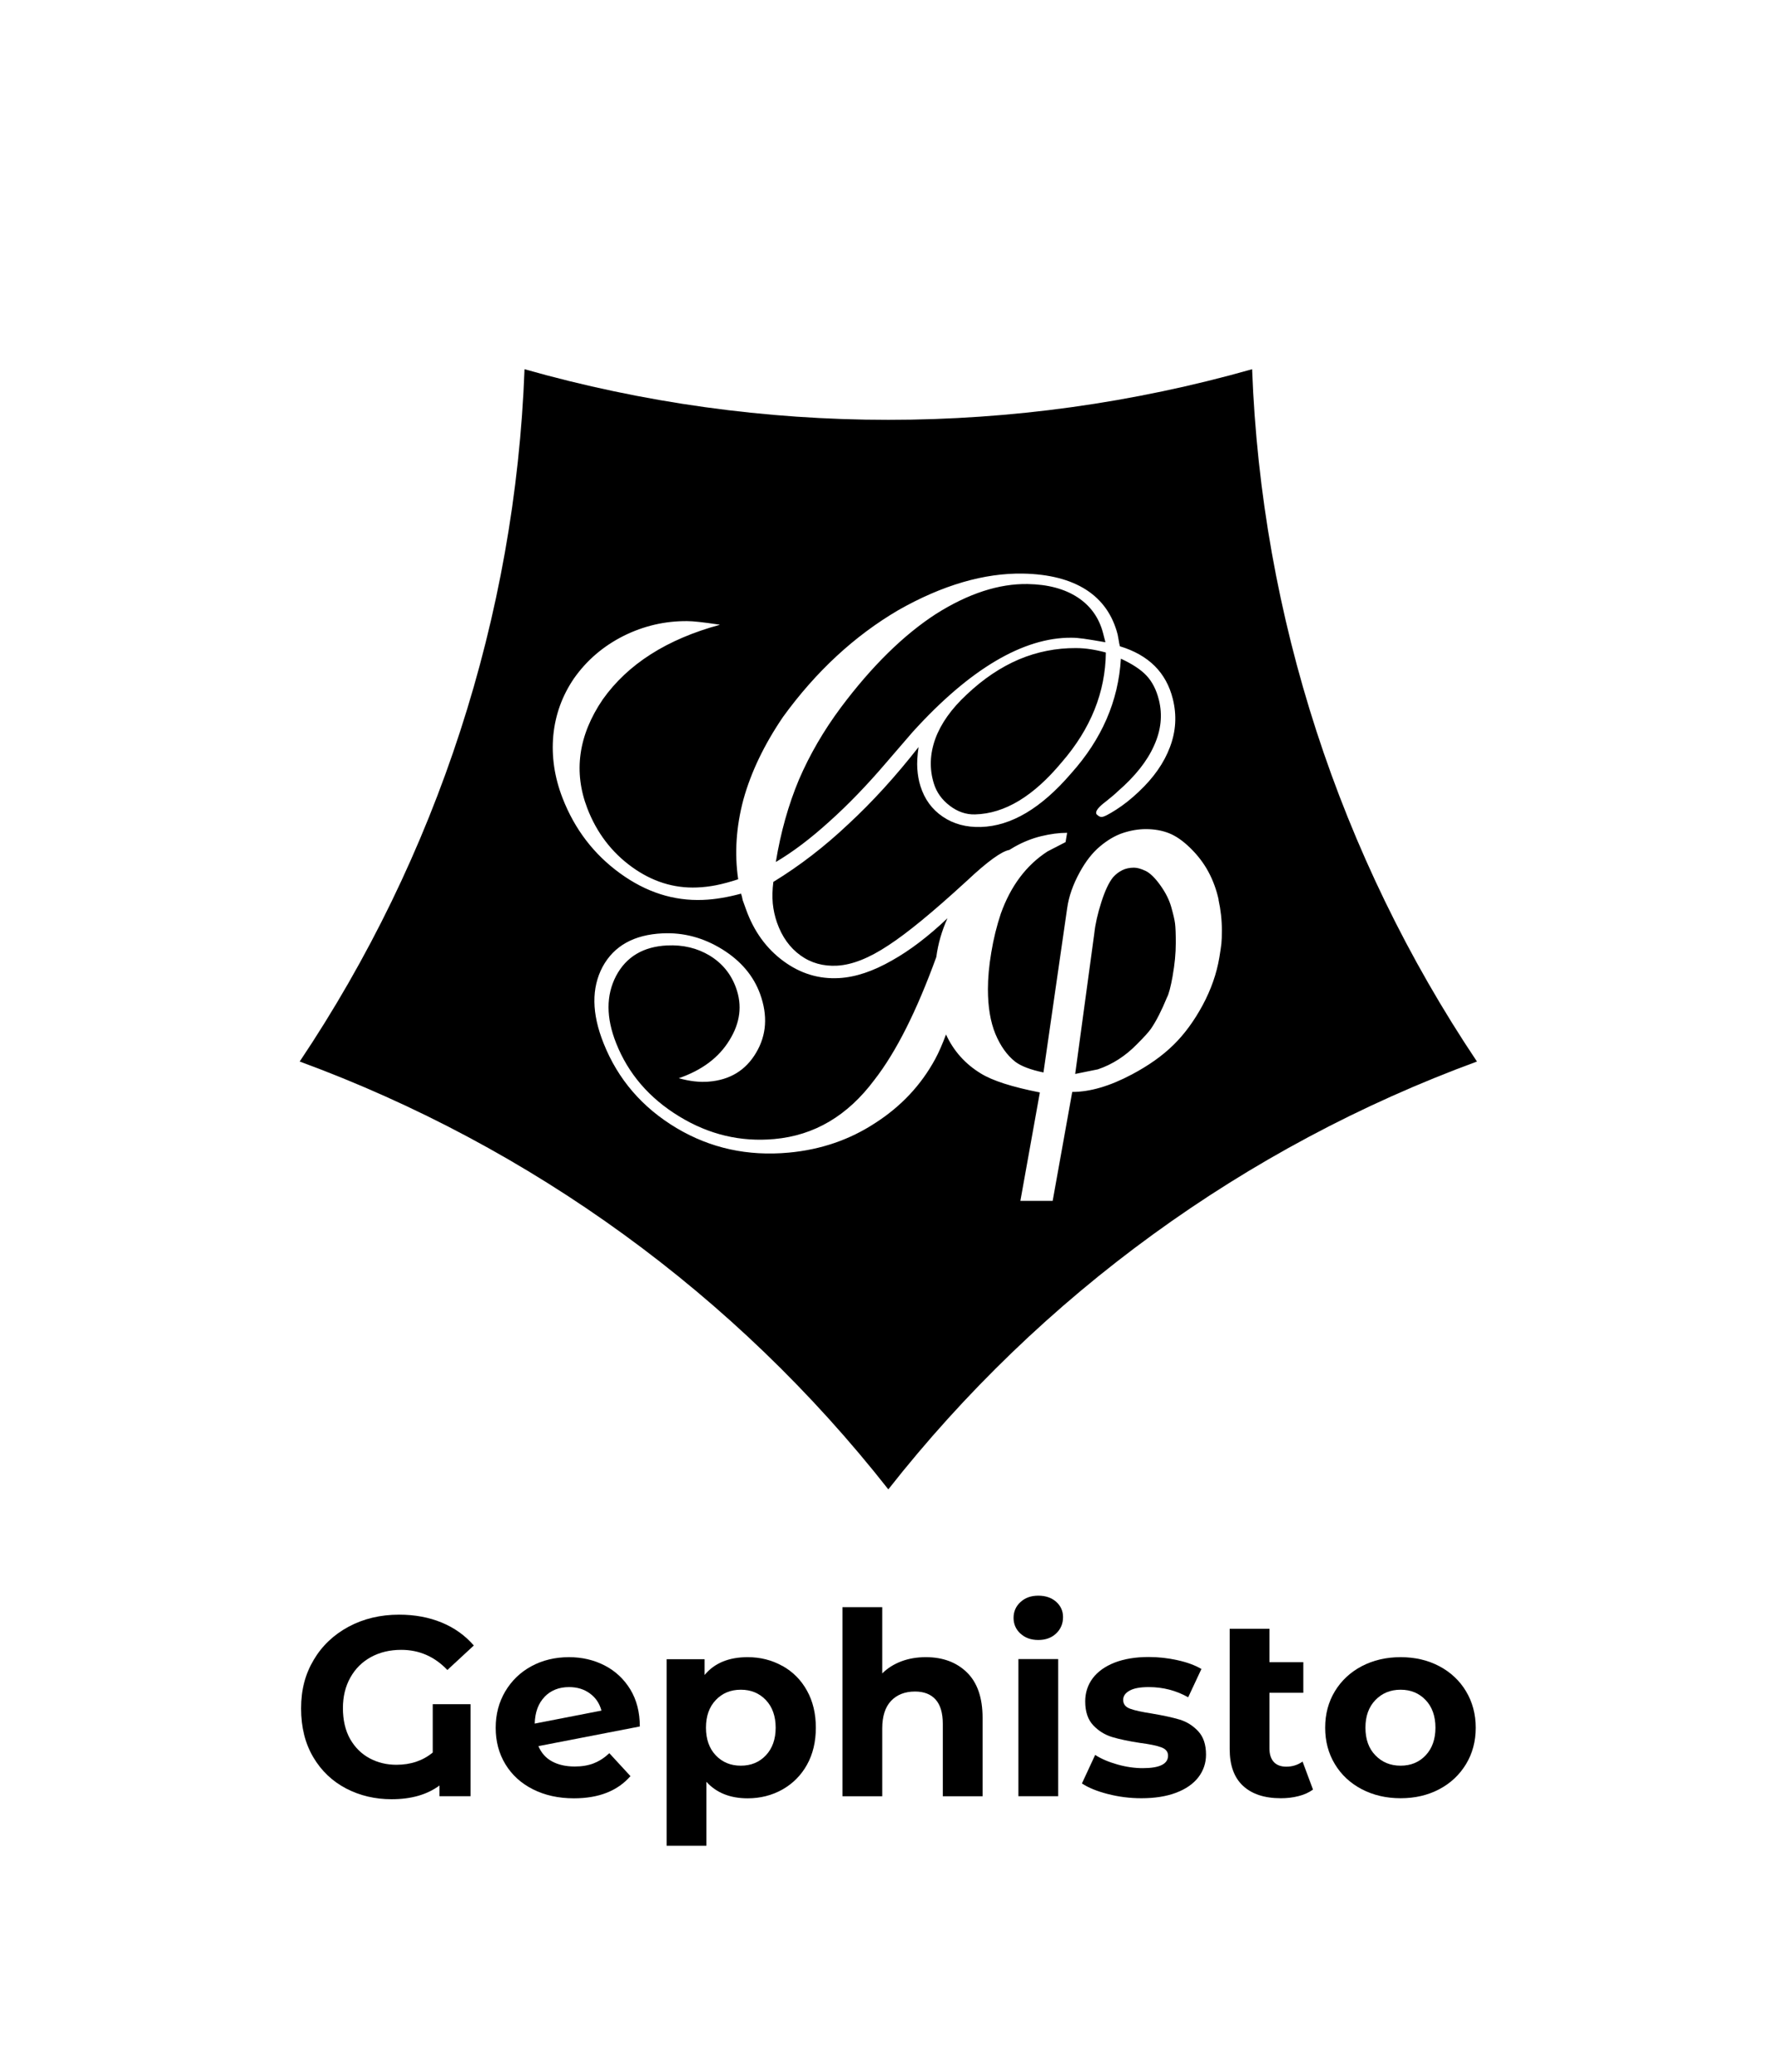 <?xml version="1.0" encoding="UTF-8"?>
<svg xmlns="http://www.w3.org/2000/svg" viewBox="0 0 216 252">
  <defs>
    <style>
      .cls-1 {
        fill: #fff;
      }
    </style>
  </defs>
  <g id="Background">
    <rect class="cls-1" width="216" height="252"/>
  </g>
  <g id="Logo">
    <path d="M108.1,181.16h0c-18.59-23.66-43.39-41.67-71.63-52.04h0s0,0,0,0c16.75-24.99,26.23-54.14,27.36-84.21h0s0,0,0,0c28.94,8.21,59.6,8.21,88.54,0h0s0,0,0,0c1.13,30.06,10.61,59.22,27.36,84.21h0s0,0,0,0c-28.24,10.37-53.04,28.39-71.63,52.04h0Z"/>
    <path class="cls-1" d="M148.3,109.45c-.27-1.23-.69-2.37-1.25-3.41-.56-1.04-1.29-2-2.19-2.88-.9-.88-1.76-1.48-2.6-1.81-.83-.33-1.77-.5-2.82-.5-.92,0-1.85.16-2.79.47-.94.31-1.87.86-2.79,1.63-.92.77-1.73,1.81-2.44,3.1-.83,1.5-1.36,2.98-1.56,4.45l-2.88,19.95c-1.58-.33-2.73-.77-3.44-1.31-1-.79-1.8-1.92-2.41-3.38-.6-1.46-.91-3.27-.91-5.44,0-1.33.13-2.82.41-4.47.27-1.65.66-3.22,1.16-4.72,1.21-3.38,3.11-5.9,5.69-7.57.71-.37,1.44-.75,2.19-1.13l.19-1.13c-1,0-2.05.14-3.16.41-1.11.27-2.18.7-3.22,1.28-.22.13-.44.26-.65.39-.95.17-2.67,1.41-5.18,3.77l-.21.19c-3.91,3.58-7.01,6.14-9.35,7.66-2.32,1.54-4.39,2.36-6.22,2.46-1.68.09-3.17-.32-4.46-1.25-1.29-.93-2.25-2.26-2.86-4-.26-.75-.43-1.52-.51-2.32-.07-.8-.05-1.68.07-2.62,3.21-1.96,6.25-4.31,9.13-7.03,2.92-2.7,5.76-5.82,8.54-9.37-.15,1.03-.2,1.91-.15,2.65.05.74.17,1.44.38,2.1.5,1.59,1.4,2.83,2.72,3.72,1.31.89,2.85,1.3,4.63,1.25,3.71-.11,7.35-2.29,10.98-6.51,3.73-4.16,5.76-8.8,6.06-13.96,1.39.64,2.44,1.33,3.13,2.07.69.74,1.19,1.72,1.49,2.92.47,1.86.27,3.72-.59,5.6-.84,1.89-2.32,3.74-4.41,5.55-.34.33-.81.73-1.42,1.21-.89.67-1.29,1.16-1.2,1.48.02.09.11.18.26.28.15.1.28.15.4.14.27,0,.87-.31,1.79-.9.92-.59,1.84-1.32,2.74-2.18,1.8-1.69,3.06-3.49,3.78-5.41.73-1.92.85-3.87.35-5.87-.4-1.6-1.13-2.93-2.2-4-1.08-1.07-2.49-1.87-4.24-2.4-.06-.23-.11-.5-.16-.82-.05-.32-.09-.52-.11-.6-.61-2.38-1.89-4.2-3.83-5.45-1.95-1.25-4.52-1.91-7.69-1.97-4.69-.08-9.78,1.38-15.18,4.45-5.32,3.12-10,7.44-14.02,12.98-2.3,3.38-3.9,6.73-4.82,10.04-.89,3.33-1.1,6.57-.64,9.71-.97.32-1.86.56-2.66.72-.8.16-1.59.25-2.36.28-2.82.11-5.46-.72-7.92-2.5-2.47-1.79-4.28-4.17-5.42-7.13-1.7-4.43-1.1-8.86,1.87-13.23,3.06-4.32,7.82-7.34,14.25-9.09-.07-.03-.16-.05-.25-.05-1.75-.26-2.99-.4-3.72-.4-2.68-.02-5.27.57-7.74,1.8-2.46,1.24-4.48,2.96-6.04,5.18-1.43,2.1-2.27,4.42-2.51,6.95-.23,2.54.15,5.08,1.13,7.6,1.47,3.78,3.8,6.83,7,9.15,3.17,2.3,6.52,3.37,10.08,3.23.77-.03,1.53-.11,2.28-.24.75-.12,1.54-.3,2.36-.52.08.22.14.48.2.8.03.1.06.16.07.19l.34.94c.95,2.65,2.47,4.75,4.54,6.27,2.06,1.52,4.32,2.21,6.78,2.07,2-.11,4.14-.83,6.43-2.14,2.2-1.23,4.45-2.95,6.76-5.14-.68,1.5-1.14,3.07-1.36,4.72-2.37,6.51-4.86,11.51-7.54,14.95-3.24,4.34-7.28,6.75-12.18,7.19-4.1.37-7.94-.54-11.56-2.75-3.65-2.22-6.21-5.2-7.68-8.91-1.23-3.09-1.24-5.82-.01-8.18,1.24-2.34,3.32-3.57,6.22-3.71,1.93-.09,3.66.32,5.18,1.24,1.51.92,2.57,2.21,3.18,3.87.8,2.17.53,4.3-.78,6.41-1.29,2.12-3.35,3.66-6.17,4.63.65.18,1.28.31,1.89.38.61.07,1.18.08,1.71.04,2.62-.2,4.55-1.38,5.81-3.52,1.27-2.13,1.44-4.51.49-7.14-.81-2.22-2.34-4.03-4.61-5.44-2.28-1.41-4.7-2.06-7.26-1.94-3.47.16-5.91,1.51-7.3,4.07-1.37,2.58-1.33,5.68.12,9.3,1.75,4.4,4.73,7.84,8.89,10.32,4.12,2.45,8.66,3.44,13.65,2.98,3.91-.36,7.42-1.57,10.53-3.61,3.14-2.02,5.57-4.61,7.29-7.78.44-.81.87-1.81,1.31-2.98.92,2,2.33,3.58,4.23,4.74,1.42.88,3.82,1.65,7.19,2.31l-2.37,13.19h3.93s2.38-13.25,2.38-13.25c2.17,0,4.59-.71,7.26-2.13,2.04-1.08,3.73-2.28,5.07-3.6,1.34-1.31,2.51-2.92,3.54-4.82,1.02-1.9,1.7-3.83,2.03-5.79.12-.75.21-1.31.25-1.69.04-.38.06-.92.06-1.63,0-1.25-.14-2.49-.41-3.72ZM129.2,92.72c-3.43,4.12-6.92,6.25-10.55,6.34-1.09.03-2.11-.32-3.07-1.05-.96-.73-1.61-1.63-1.94-2.71-.55-1.77-.49-3.58.18-5.44.68-1.85,1.95-3.64,3.81-5.37,2.04-1.93,4.17-3.35,6.38-4.29,2.22-.93,4.53-1.38,6.91-1.37.6,0,1.2.05,1.79.14.59.09,1.21.22,1.86.4-.05,4.84-1.85,9.29-5.37,13.35ZM97.22,94.84c1.31-3.04,3.01-5.97,5.11-8.79,3.78-5.05,7.65-8.83,11.55-11.36,3.95-2.5,7.69-3.71,11.18-3.65,2.45.04,4.47.58,6.06,1.61,1.58,1.03,2.62,2.48,3.11,4.35l.29,1.12c-1.2-.21-2.08-.35-2.64-.43-.56-.08-1.06-.12-1.51-.12-5.79-.04-12.31,3.74-19.33,11.49-1.41,1.64-2.48,2.88-3.2,3.71-2.35,2.75-4.66,5.14-6.93,7.17-2.25,2.04-4.41,3.68-6.5,4.91.59-3.61,1.53-6.95,2.81-10.01ZM142.71,118.67c-.25,1.38-.48,2.25-.69,2.63-.67,1.63-1.32,2.9-1.95,3.82-.29.42-.86,1.04-1.7,1.88-1.42,1.46-3.02,2.48-4.77,3.07-.04,0-.96.19-2.76.56l2.33-17.13c.12-1.13.41-2.38.85-3.76.44-1.38.91-2.38,1.41-3.01.33-.38.71-.67,1.13-.88.42-.21.9-.31,1.44-.31.38,0,.84.13,1.38.38.54.25,1.14.82,1.79,1.72.65.9,1.1,1.78,1.35,2.66.25.88.41,1.55.47,2.03.06.48.09,1.26.09,2.35,0,1.29-.13,2.63-.38,4.01Z"/>
    <g>
      <path d="M52.67,207.29h4.59v11.19h-3.78v-1.3c-1.51,1.12-3.45,1.67-5.83,1.67-2,0-3.84-.43-5.52-1.3-1.67-.87-3.01-2.13-4-3.8s-1.49-3.64-1.49-5.94.51-4.18,1.53-5.9c1.02-1.73,2.44-3.07,4.26-4.05,1.82-.97,3.86-1.46,6.14-1.46,1.9,0,3.63.32,5.18.96,1.55.64,2.85,1.57,3.91,2.79l-3.22,2.98c-1.55-1.63-3.42-2.45-5.61-2.45-1.38,0-2.61.29-3.69.88-1.08.59-1.91,1.42-2.51,2.5-.6,1.07-.9,2.31-.9,3.72s.29,2.72.88,3.75,1.38,1.81,2.37,2.34,2.08.79,3.25.79c1.76,0,3.23-.5,4.43-1.49v-5.89Z"/>
      <path d="M72.27,214.47c.67-.26,1.3-.67,1.88-1.22l2.57,2.79c-1.57,1.8-3.86,2.7-6.88,2.7-1.88,0-3.54-.37-4.99-1.1-1.45-.73-2.56-1.75-3.35-3.05-.79-1.3-1.18-2.78-1.18-4.43s.39-3.11,1.16-4.42c.78-1.31,1.84-2.34,3.19-3.07,1.35-.73,2.88-1.1,4.57-1.1,1.59,0,3.04.34,4.34,1.01s2.34,1.64,3.12,2.91c.77,1.27,1.16,2.77,1.16,4.51l-12.34,2.39c.35.83.9,1.45,1.66,1.86.75.41,1.68.62,2.77.62.87,0,1.64-.13,2.31-.39ZM66.28,206.39c-.77.79-1.17,1.87-1.21,3.26l8.12-1.58c-.23-.87-.69-1.56-1.4-2.08-.7-.52-1.55-.78-2.54-.78-1.22,0-2.21.39-2.98,1.18Z"/>
      <path d="M95.21,202.63c1.27.71,2.27,1.71,2.99,3.01.72,1.29,1.08,2.8,1.08,4.51s-.36,3.22-1.08,4.51c-.72,1.29-1.72,2.29-2.99,3.01-1.27.71-2.68,1.07-4.23,1.07-2.13,0-3.8-.67-5.02-2.01v7.78h-4.84v-22.69h4.62v1.92c1.2-1.45,2.95-2.17,5.24-2.17,1.55,0,2.96.36,4.23,1.07ZM93.2,213.51c.79-.84,1.19-1.96,1.19-3.36s-.4-2.53-1.19-3.36c-.8-.84-1.81-1.26-3.05-1.26s-2.26.42-3.05,1.26c-.8.84-1.19,1.96-1.19,3.36s.4,2.53,1.19,3.36c.8.84,1.81,1.26,3.05,1.26s2.26-.42,3.05-1.26Z"/>
      <path d="M117.66,203.42c1.27,1.24,1.91,3.08,1.91,5.52v9.55h-4.84v-8.8c0-1.32-.29-2.31-.87-2.96-.58-.65-1.42-.98-2.51-.98-1.22,0-2.19.38-2.91,1.13-.72.76-1.08,1.88-1.08,3.36v8.25h-4.84v-23h4.84v8.06c.64-.64,1.42-1.13,2.32-1.47s1.9-.51,2.98-.51c2.07,0,3.74.62,5.01,1.86Z"/>
      <path d="M124.18,198.71c-.56-.52-.84-1.16-.84-1.92s.28-1.41.84-1.92c.56-.52,1.28-.78,2.17-.78s1.61.25,2.17.74c.56.5.84,1.12.84,1.86,0,.81-.28,1.47-.84,2-.56.53-1.28.79-2.17.79s-1.61-.26-2.17-.78ZM123.93,201.8h4.84v16.68h-4.84v-16.68Z"/>
      <path d="M134.82,218.22c-1.32-.34-2.38-.77-3.16-1.29l1.61-3.47c.74.48,1.64.86,2.7,1.16,1.05.3,2.09.45,3.1.45,2.05,0,3.07-.51,3.07-1.52,0-.48-.28-.82-.84-1.02-.56-.21-1.42-.38-2.57-.53-1.36-.21-2.49-.44-3.38-.71-.89-.27-1.66-.74-2.31-1.43-.65-.68-.98-1.65-.98-2.91,0-1.05.3-1.99.91-2.81.61-.81,1.5-1.45,2.67-1.91,1.17-.45,2.55-.68,4.14-.68,1.18,0,2.35.13,3.52.39,1.17.26,2.13.61,2.9,1.07l-1.61,3.44c-1.47-.83-3.07-1.24-4.8-1.24-1.03,0-1.81.14-2.33.43-.52.29-.78.66-.78,1.12,0,.52.28.88.84,1.08.56.21,1.45.4,2.67.59,1.36.23,2.48.47,3.35.73s1.62.73,2.26,1.41.96,1.63.96,2.85c0,1.03-.31,1.95-.93,2.76-.62.8-1.52,1.43-2.71,1.88s-2.6.67-4.23.67c-1.38,0-2.74-.17-4.06-.51Z"/>
      <path d="M159.77,217.68c-.48.35-1.06.62-1.75.79-.69.18-1.41.26-2.15.26-2,0-3.54-.51-4.62-1.52-1.08-1.01-1.61-2.5-1.61-4.46v-14.63h4.84v4.06h4.12v3.72h-4.12v6.79c0,.7.18,1.25.53,1.63.35.38.86.57,1.52.57.74,0,1.4-.21,1.98-.62l1.27,3.41Z"/>
      <path d="M165.71,217.63c-1.39-.73-2.49-1.75-3.27-3.05-.79-1.3-1.18-2.78-1.18-4.43s.39-3.13,1.18-4.43,1.88-2.32,3.27-3.05c1.4-.73,2.97-1.1,4.73-1.1s3.33.37,4.71,1.1c1.38.73,2.47,1.75,3.25,3.05s1.18,2.78,1.18,4.43-.39,3.13-1.18,4.43c-.79,1.3-1.87,2.32-3.25,3.05-1.38.73-2.96,1.1-4.71,1.1s-3.33-.37-4.73-1.1ZM173.49,213.51c.79-.84,1.19-1.96,1.19-3.36s-.4-2.53-1.19-3.36c-.8-.84-1.81-1.26-3.05-1.26s-2.26.42-3.07,1.26c-.81.84-1.21,1.96-1.21,3.36s.4,2.53,1.21,3.36c.81.84,1.83,1.26,3.07,1.26s2.26-.42,3.05-1.26Z"/>
    </g>
  </g>
</svg>